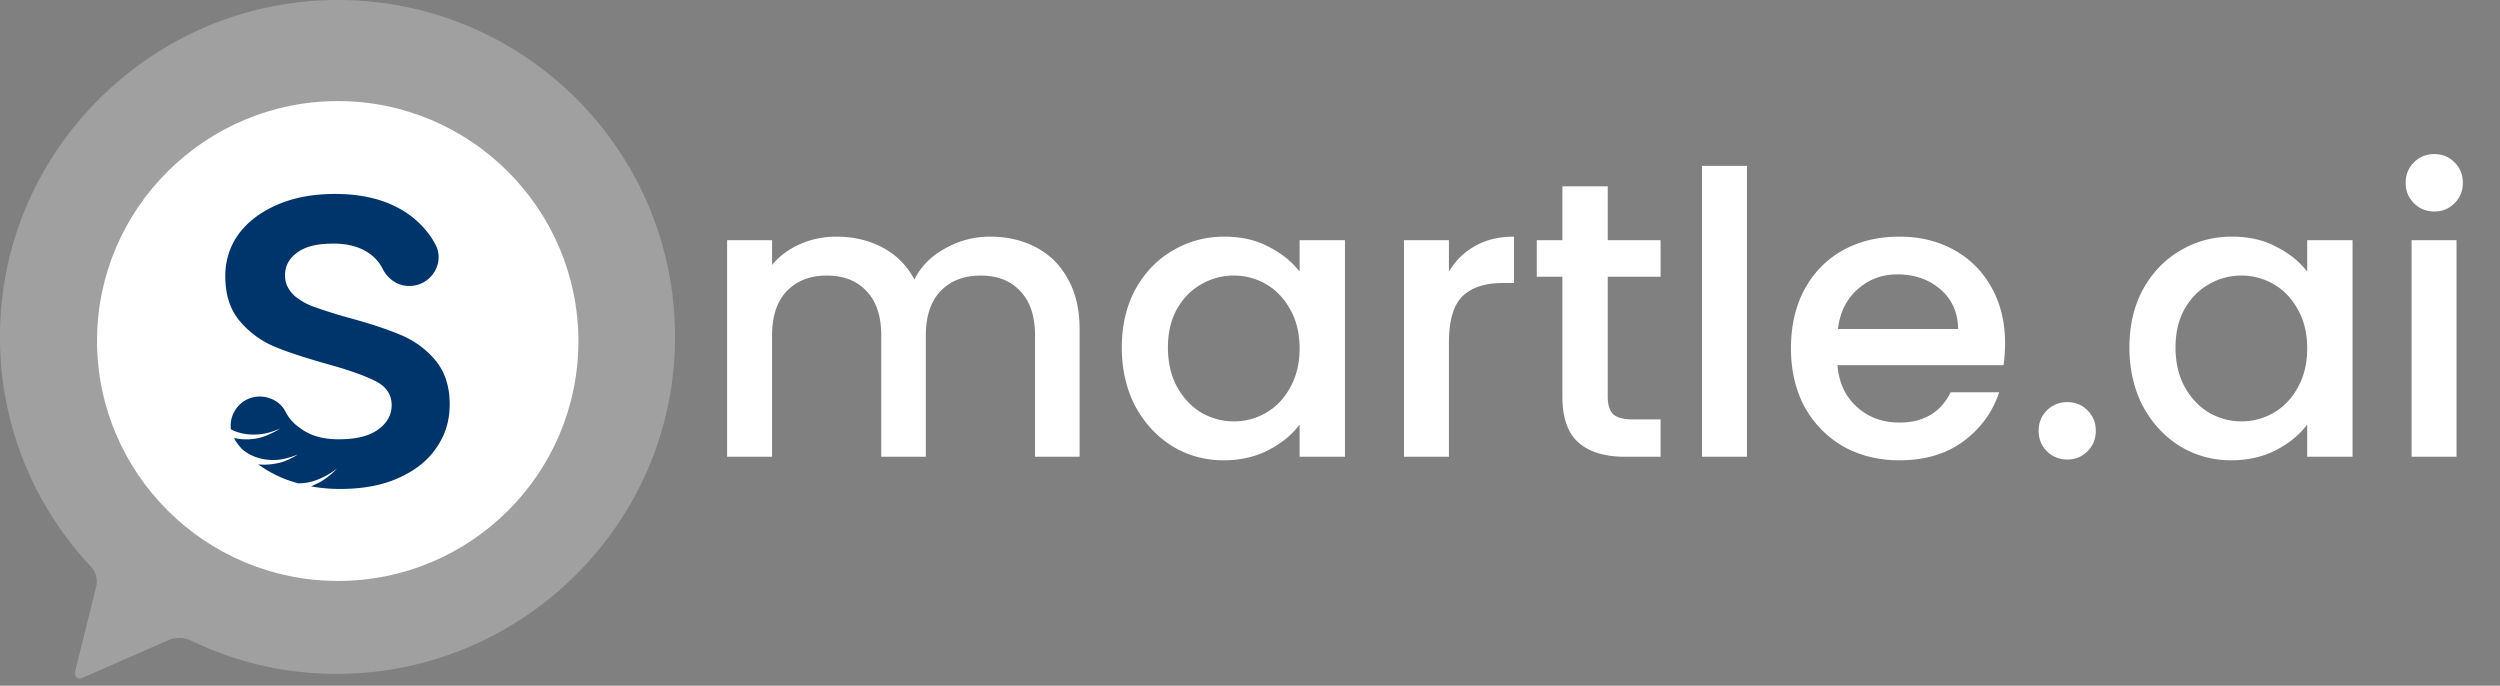 <svg fill="none" viewBox="0 0 350 96">
    <rect x="0" y="0" width="350" height="96" fill="#808080" stroke="none"/>
    <g clip-path="url(#a)">
        <path fill="#fff"
            d="M46.824.002C21.167.244.18 21.166-.002 46.745c-.122 12.578 4.73 24.067 12.737 32.593a3.06 3.06 0 0 1 .728 2.782l-2.972 11.973c-.121.604.425 1.088.97.846l12.132-5.321c1.031-.423 2.123-.423 3.154.06a46.553 46.553 0 0 0 21.108 4.656C73.452 93.972 94.318 73.11 94.5 47.591 94.742 21.166 73.27-.239 46.824.002Z"
            opacity=".25" />
        <path fill="#fff"
            d="M47.31 81.332c18.621 0 33.664-15.056 33.664-33.56 0-18.504-15.104-33.621-33.664-33.621-18.561 0-33.725 15.057-33.725 33.56 0 18.504 15.103 33.621 33.725 33.621Z" />
        <path fill="#00356B"
            d="M60.897 50.374c-1.334-1.573-2.972-2.721-4.852-3.508-1.88-.786-4.246-1.572-7.158-2.358-2.183-.605-3.82-1.149-4.973-1.572a8.765 8.765 0 0 1-2.67-1.512c-.788-.725-1.334-1.693-1.334-2.721-.06-1.39.546-2.54 1.76-3.386 1.152-.847 2.85-1.21 5.034-1.21 2.183 0 4.003.545 5.337 1.633a5.603 5.603 0 0 1 1.517 1.874c.728 1.452 2.123 2.42 3.7 2.42h.06c3.034 0 5.096-3.266 3.58-5.927-.729-1.33-1.699-2.479-2.912-3.507-2.79-2.298-6.49-3.447-11.04-3.447-3.093 0-5.762.484-8.127 1.512-2.366 1.028-4.186 2.419-5.46 4.172-1.213 1.694-1.82 3.69-1.82 5.805 0 2.6.668 4.717 2.063 6.35a12.853 12.853 0 0 0 4.913 3.568c1.88.786 4.367 1.572 7.34 2.418 3.093.847 5.398 1.693 6.793 2.42 1.395.725 2.184 1.813 2.184 3.325 0 1.39-.668 2.54-1.941 3.447-1.274.907-3.094 1.33-5.46 1.33-2.365 0-4.124-.544-5.58-1.693a5.842 5.842 0 0 1-1.88-2.177c-.667-1.33-2.123-2.116-3.64-2.116h.061c-2.608 0-4.367 2.297-4.064 4.595 1.274.665 2.79.847 4.246.665.91-.12 1.82-.423 2.67-.786a12.4 12.4 0 0 1-2.548 1.21 7.903 7.903 0 0 1-3.943.12c.121.182.182.363.303.545.06.06.122.12.182.242.182.242.425.544.667.786 1.395 1.21 3.397 1.693 5.277 1.451.91-.12 1.76-.423 2.548-.725-.788.483-1.638.907-2.487 1.148-1.031.242-2.062.363-3.093.242.91.665 1.94 1.27 3.032 1.754.789.363 1.699.665 2.548.907.97 0 1.941-.182 2.79-.544.97-.363 1.82-.907 2.67-1.512-.729.726-1.578 1.451-2.488 1.935-.364.181-.788.363-1.152.544 1.274.242 2.669.363 4.064.363 3.093 0 5.823-.484 8.128-1.512 2.305-1.028 4.124-2.418 5.337-4.232 1.274-1.815 1.88-3.81 1.88-6.108 0-2.6-.727-4.656-2.062-6.228Z" />
        <path fill="#fff"
            d="M138.612 33.131c2.392 0 4.526.495 6.403 1.486 1.913.99 3.404 2.458 4.471 4.402 1.104 1.944 1.656 4.292 1.656 7.043v17.884h-6.237V46.998c0-2.715-.681-4.788-2.043-6.218-1.361-1.468-3.219-2.201-5.575-2.201-2.355 0-4.231.733-5.63 2.2-1.361 1.431-2.042 3.504-2.042 6.219v16.948h-6.237V46.998c0-2.715-.681-4.788-2.043-6.218-1.361-1.468-3.219-2.201-5.575-2.201-2.355 0-4.231.733-5.63 2.2-1.361 1.431-2.042 3.504-2.042 6.219v16.948h-6.292v-30.32h6.292v3.467c1.03-1.247 2.337-2.22 3.919-2.917 1.582-.696 3.275-1.045 5.078-1.045 2.429 0 4.6.514 6.513 1.54 1.914 1.028 3.386 2.514 4.416 4.458.92-1.834 2.355-3.283 4.306-4.347a12.602 12.602 0 0 1 6.292-1.651Zm18.439 15.518c0-3.045.626-5.742 1.877-8.09 1.288-2.347 3.017-4.163 5.189-5.447 2.208-1.32 4.636-1.981 7.286-1.981 2.392 0 4.471.477 6.237 1.43 1.803.918 3.238 2.074 4.305 3.468v-4.403h6.348v30.32h-6.348v-4.512c-1.067 1.43-2.52 2.623-4.36 3.577-1.84.954-3.938 1.43-6.293 1.43-2.612 0-5.004-.66-7.175-1.98-2.172-1.358-3.901-3.229-5.189-5.613-1.251-2.421-1.877-5.153-1.877-8.199Zm24.894.11c0-2.091-.441-3.907-1.325-5.448-.846-1.54-1.968-2.715-3.367-3.522a8.9 8.9 0 0 0-4.526-1.21 8.902 8.902 0 0 0-4.526 1.21c-1.398.77-2.539 1.926-3.422 3.467-.846 1.504-1.27 3.301-1.27 5.393 0 2.09.424 3.925 1.27 5.502.883 1.578 2.024 2.788 3.422 3.632 1.435.807 2.944 1.21 4.526 1.21a8.902 8.902 0 0 0 4.526-1.21c1.399-.807 2.521-1.98 3.367-3.522.884-1.577 1.325-3.411 1.325-5.502Zm20.905-10.73c.92-1.541 2.135-2.734 3.643-3.577 1.546-.88 3.368-1.321 5.465-1.321v6.493h-1.6c-2.467 0-4.343.624-5.63 1.871-1.252 1.248-1.878 3.412-1.878 6.493v15.958h-6.292v-30.32h6.292v4.403Zm22.233.715v16.783c0 1.137.258 1.963.773 2.476.552.477 1.472.716 2.759.716h3.865v5.227h-4.969c-2.833 0-5.003-.66-6.513-1.98-1.509-1.321-2.263-3.468-2.263-6.439V38.744h-3.587v-5.118h3.587v-7.538h6.348v7.538h7.397v5.118h-7.397Zm19.489-15.518v40.72h-6.292v-40.72h6.292Zm36.136 24.817c0 1.138-.075 2.165-.221 3.082h-23.239c.185 2.421 1.085 4.365 2.706 5.833 1.618 1.467 3.605 2.2 5.961 2.2 3.385 0 5.778-1.412 7.176-4.236h6.789c-.921 2.788-2.595 5.08-5.024 6.878-2.391 1.761-5.373 2.641-8.941 2.641-2.908 0-5.52-.642-7.839-1.925-2.281-1.321-4.083-3.155-5.409-5.503-1.287-2.385-1.932-5.136-1.932-8.254 0-3.118.626-5.852 1.878-8.2 1.287-2.384 3.072-4.218 5.354-5.502 2.318-1.284 4.966-1.926 7.948-1.926 2.87 0 5.428.624 7.672 1.87 2.245 1.248 3.993 3.009 5.245 5.284 1.25 2.237 1.876 4.824 1.876 7.758Zm-6.569-1.98c-.037-2.312-.865-4.164-2.483-5.558-1.621-1.395-3.626-2.091-6.017-2.091-2.172 0-4.03.697-5.576 2.09-1.544 1.358-2.465 3.21-2.759 5.558l16.835.001Zm15.3 18.268c-1.141 0-2.098-.385-2.87-1.155-.773-.77-1.16-1.724-1.16-2.861 0-1.138.387-2.092 1.16-2.862.772-.77 1.729-1.156 2.87-1.156 1.104 0 2.043.386 2.815 1.156.772.77 1.159 1.724 1.159 2.861 0 1.138-.387 2.092-1.159 2.862s-1.711 1.155-2.815 1.155Zm8.678-15.682c0-3.045.626-5.742 1.876-8.09 1.289-2.347 3.018-4.163 5.189-5.447 2.207-1.32 4.637-1.981 7.287-1.981 2.39 0 4.47.477 6.237 1.43 1.802.918 3.237 2.074 4.305 3.468v-4.403h6.346v30.32h-6.346v-4.512c-1.068 1.43-2.522 2.623-4.361 3.577-1.841.954-3.937 1.43-6.292 1.43-2.613 0-5.006-.66-7.176-1.98-2.171-1.358-3.9-3.229-5.189-5.613-1.25-2.421-1.876-5.153-1.876-8.199Zm24.894.11c0-2.091-.442-3.907-1.326-5.448-.846-1.54-1.968-2.715-3.366-3.522a8.904 8.904 0 0 0-4.526-1.21 8.9 8.9 0 0 0-4.526 1.21c-1.398.77-2.539 1.926-3.422 3.467-.847 1.504-1.271 3.301-1.271 5.393 0 2.09.424 3.925 1.271 5.502.883 1.578 2.024 2.788 3.422 3.632 1.435.807 2.942 1.21 4.526 1.21a8.908 8.908 0 0 0 4.526-1.21c1.398-.807 2.52-1.98 3.366-3.522.884-1.577 1.326-3.411 1.326-5.502Zm17.813-19.15c-1.141 0-2.098-.385-2.87-1.155-.772-.77-1.159-1.724-1.159-2.862 0-1.137.387-2.09 1.159-2.861.772-.77 1.729-1.156 2.87-1.156 1.104 0 2.043.386 2.815 1.156.774.77 1.159 1.724 1.159 2.861 0 1.138-.385 2.091-1.159 2.862-.772.77-1.711 1.155-2.815 1.155Zm3.091 4.017v30.32h-6.293v-30.32h6.293Z" />
    </g>
    <defs>
        <clipPath id="a">
            <path fill="#fff" d="M0 0h350v96H0z" />
        </clipPath>
    </defs>
</svg>